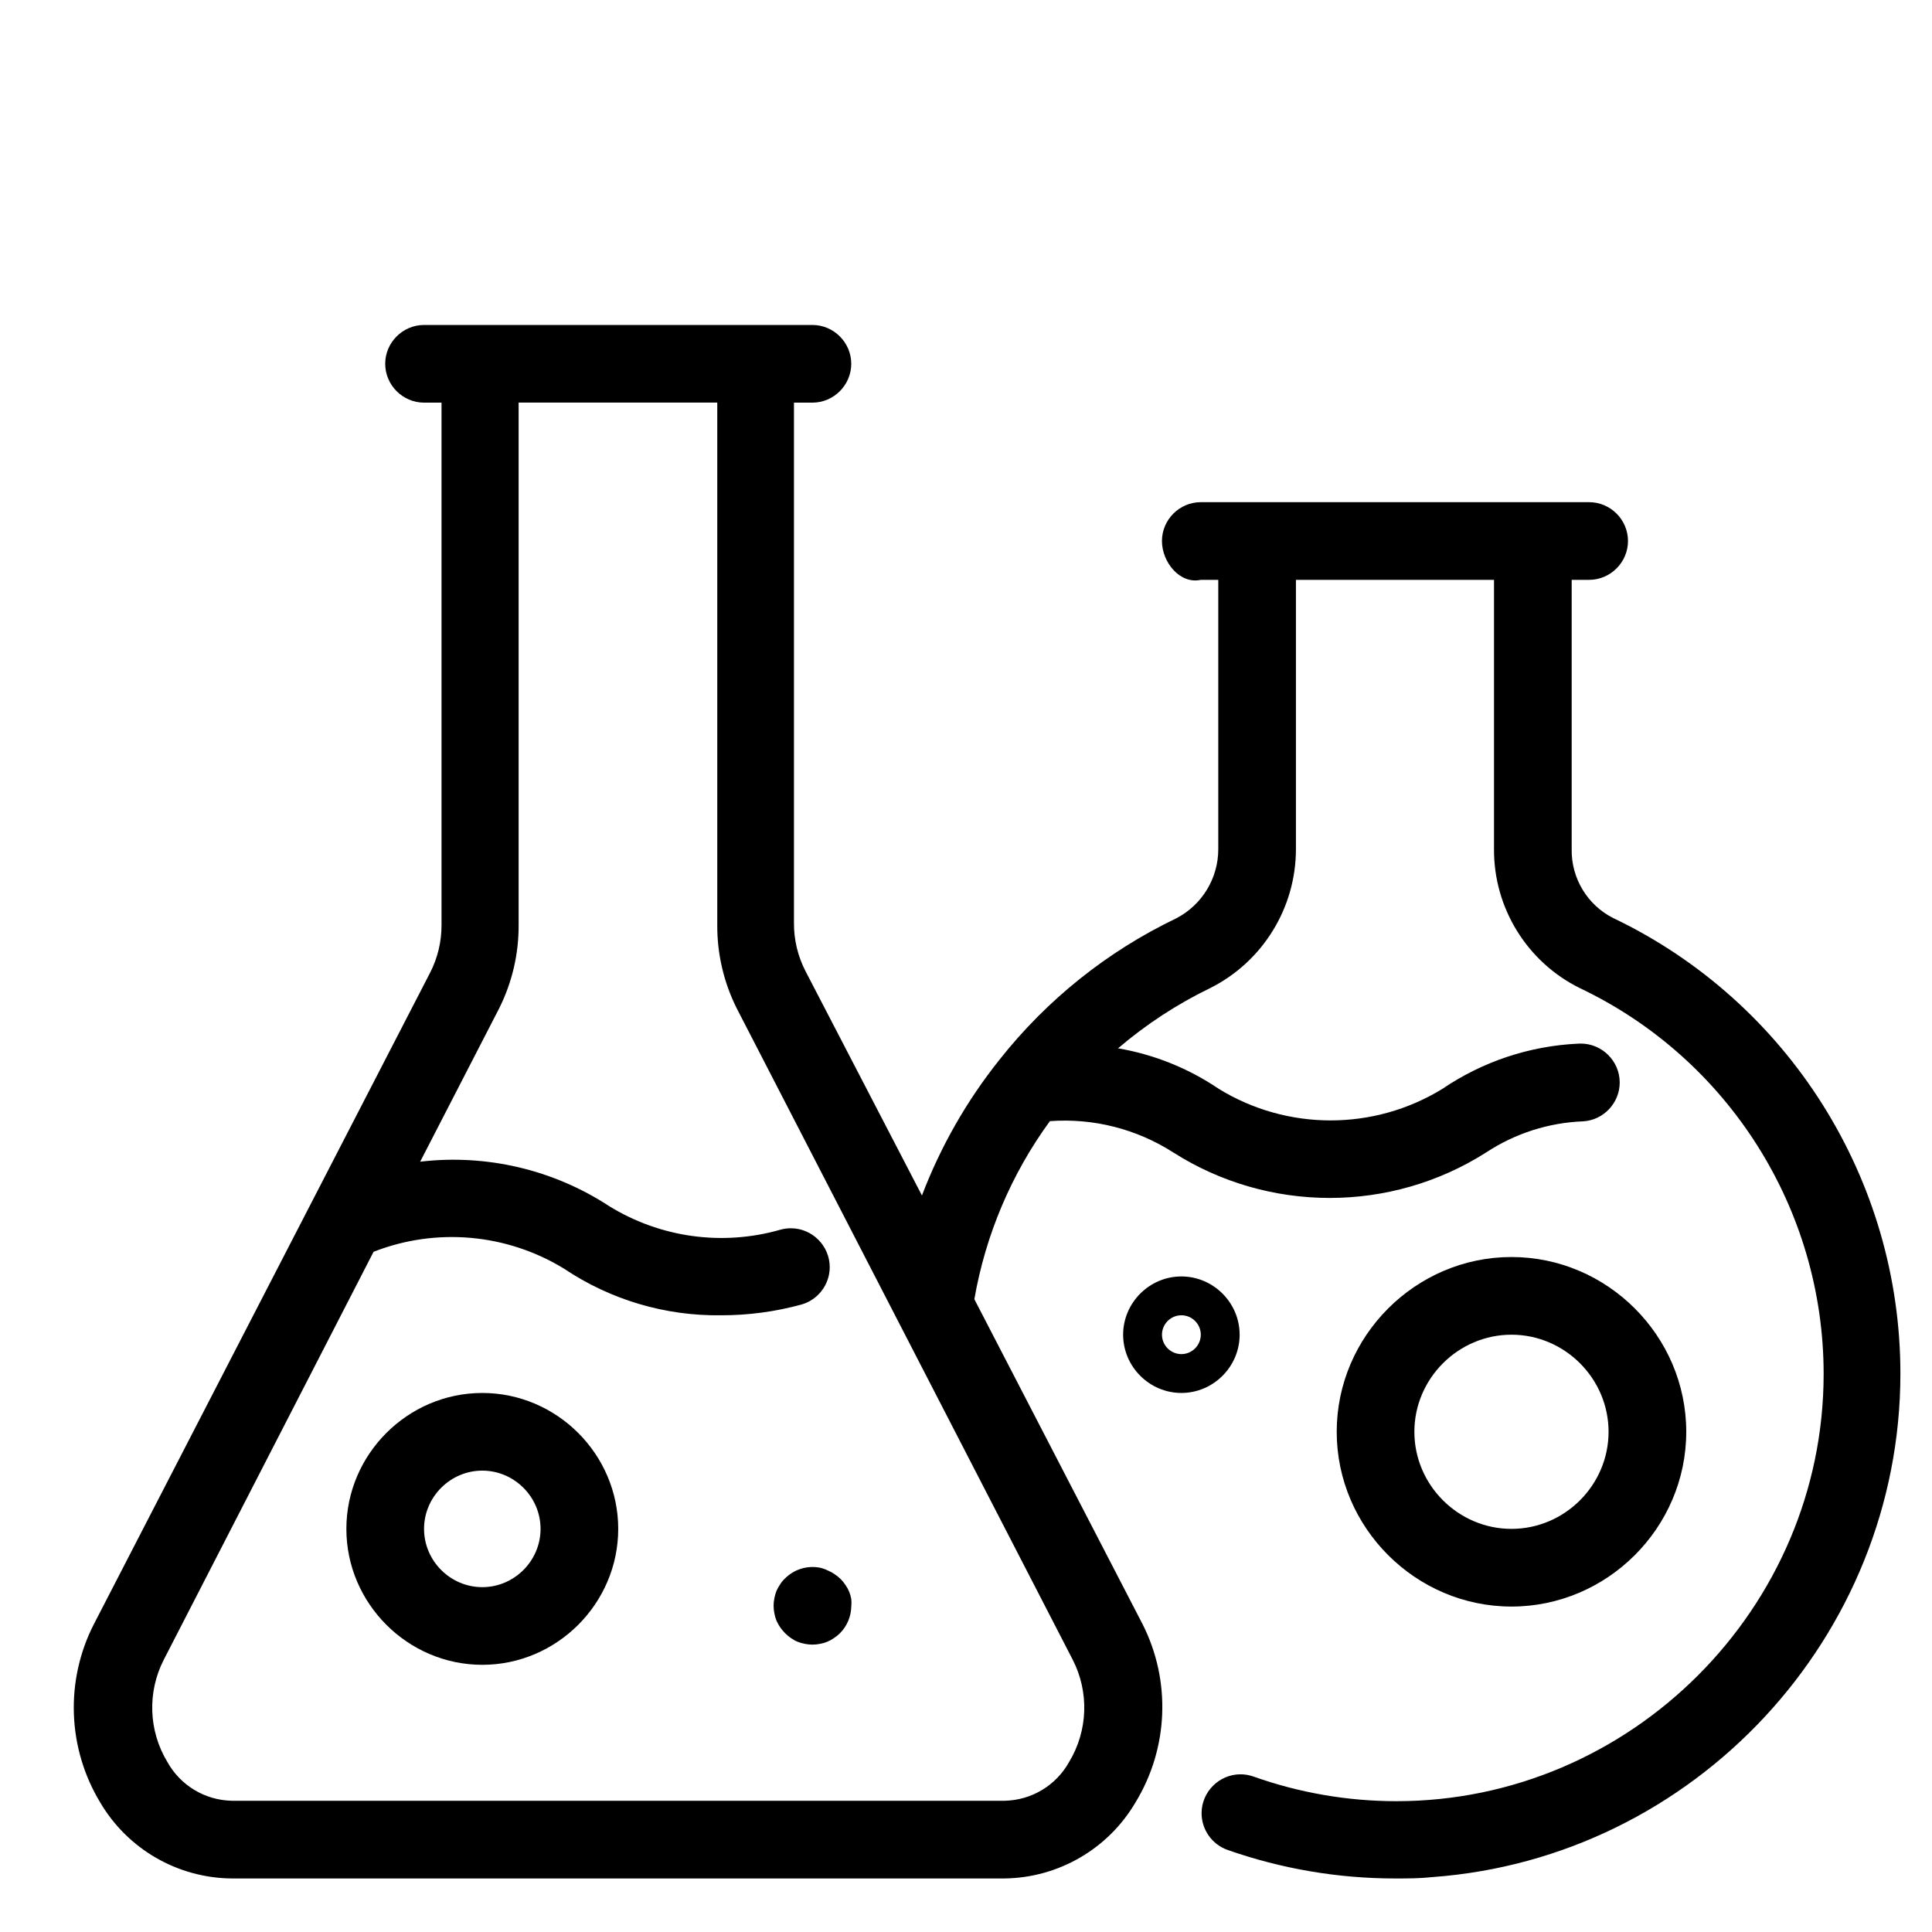 <?xml version="1.0" encoding="UTF-8" standalone="no"?>
<svg
   width="752pt"
   height="752pt"
   version="1.1"
   viewBox="0 0 752 752"
   id="svg14"
   sodipodi:docname="chemistry.svg"
   inkscape:version="1.1 (c68e22c387, 2021-05-23)"
   xmlns:inkscape="http://www.inkscape.org/namespaces/inkscape"
   xmlns:sodipodi="http://sodipodi.sourceforge.net/DTD/sodipodi-0.dtd"
   xmlns="http://www.w3.org/2000/svg"
   xmlns:svg="http://www.w3.org/2000/svg">
  <defs
     id="defs18" />
  <sodipodi:namedview
     id="namedview16"
     pagecolor="#ffffff"
     bordercolor="#666666"
     borderopacity="1.0"
     inkscape:pageshadow="2"
     inkscape:pageopacity="0.0"
     inkscape:pagecheckerboard="0"
     inkscape:document-units="pt"
     showgrid="false"
     inkscape:zoom="0.82180851"
     inkscape:cx="616.32362"
     inkscape:cy="303.59871"
     inkscape:window-width="1920"
     inkscape:window-height="1009"
     inkscape:window-x="-8"
     inkscape:window-y="-8"
     inkscape:window-maximized="1"
     inkscape:current-layer="g12" />
  <g
     id="g12"
     transform="matrix(1.596,0,0,1.596,-215.852,-171.287)">
    <path
       d="m 528.73,331.25 c -6.332,-3.176 -10.301,-9.727 -10.18,-16.809 v -65.706 h 4.262 c 5.195,0 9.469,-4.277 9.469,-9.473 0,-5.195 -4.273,-9.469 -9.469,-9.469 h -94.719 c -5.195,0 -9.469,4.273 -9.469,9.469 0,5.195 4.395,10.59 9.469,9.473 h 4.266 V 314.441 c 0.004,7.09 -3.977,13.613 -10.277,16.859 -16.785,8.051 -31.508,19.828 -43.051,34.43 -7.992,10 -14.383,21.188 -18.941,33.148 l -28.414,-54.746 c -1.863,-3.617 -2.82,-7.629 -2.797,-11.695 v -126.92 h 4.5 c 5.195,0 9.473,-4.277 9.473,-9.473 0,-5.195 -4.277,-9.469 -9.473,-9.469 h -94.715 c -5.195,0 -9.473,4.273 -9.473,9.469 0,5.195 4.277,9.473 9.473,9.473 h 4.262 v 127.35 c 0.023,4.066 -0.934,8.078 -2.793,11.695 l -81.98,158.84 c -7.055,13.758 -6.481,30.238 1.516,43.477 6.676,11.379 18.867,18.445 32.062,18.562 h 188.58 c 13.125,-0.184 25.234,-7.242 31.871,-18.562 8.055,-13.207 8.703,-29.688 1.703,-43.477 l -41.012,-79.23 c 2.731,-15.699 9.031,-30.555 18.422,-43.426 10.586,-0.777 21.137,1.902 30.074,7.625 23.242,14.809 53.098,14.809 76.34,0 7.051,-4.641 15.246,-7.262 23.68,-7.578 4.965,-0.324 8.875,-4.496 8.875,-9.473 0,-5.203 -4.285,-9.488 -9.492,-9.488 -0.203,0 -0.41,0.004 -0.613,0.016 -11.859,0.543 -23.336,4.363 -33.152,11.035 -16.691,10.25 -37.816,10.25 -54.508,0 -7.394,-5.016 -15.773,-8.387 -24.578,-9.898 6.852,-5.852 14.43,-10.805 22.543,-14.727 12.75,-6.426 20.828,-19.535 20.836,-33.812 V 248.74 h 48.305 v 65.706 c -0.07,14.332 8.074,27.512 20.934,33.859 36.258,17.234 59.457,53.957 59.457,94.102 0,57.152 -47.031,104.19 -104.19,104.19 -11.883,0 -23.68,-2.035 -34.879,-6.016 -1.016,-0.355 -2.078,-0.539 -3.148,-0.539 -5.207,0 -9.492,4.285 -9.492,9.488 0,4.019 2.555,7.621 6.34,8.953 13.121,4.609 26.922,6.961 40.824,6.961 3.031,0 6.062,0 9.094,-0.332 64.004,-4.668 114.17,-58.629 114.17,-122.8 0,-47.312 -27.27,-90.609 -69.941,-111.05 z M 395.99,537.02 c -3.164,5.715 -9.148,9.328 -15.676,9.473 h -188.58 c -6.531,-0.145 -12.512,-3.758 -15.676,-9.473 -4.598,-7.598 -4.918,-17.062 -0.852,-24.957 l 51.148,-99.453 c 15.262,-5.973 32.48,-4.445 46.457,4.121 11.305,7.582 24.652,11.551 38.266,11.363 6.606,0.016 13.184,-0.859 19.559,-2.602 4.102,-1.129 6.965,-4.891 6.965,-9.141 0,-5.199 -4.273,-9.477 -9.477,-9.477 -0.848,0 -1.688,0.113 -2.508,0.336 -14.137,4.07 -29.359,1.973 -41.867,-5.777 -13.598,-8.875 -29.898,-12.699 -46.031,-10.797 l 19.277,-37.414 c 3.156,-6.316 4.781,-13.297 4.734,-20.363 v -127.35 h 48.445 v 127.35 c -0.047,7.066 1.578,14.047 4.738,20.363 l 81.93,158.84 c 4.066,7.894 3.746,17.359 -0.852,24.957 z"
       id="path2"
       sodipodi:nodetypes="cccssssssccccccccssssssccccccccccccccssccccccccccsscsscscscccccccccccsscccccccccccc" />
    <path
       d="m 252.87,447.04 c -18.188,0 -33.152,14.965 -33.152,33.148 0,18.188 14.965,33.152 33.152,33.152 18.184,0 33.148,-14.965 33.148,-33.152 0,-18.184 -14.965,-33.148 -33.148,-33.148 z m 0,47.359 c -7.797,0 -14.207,-6.414 -14.207,-14.211 0,-7.793 6.41,-14.207 14.207,-14.207 7.793,0 14.207,6.414 14.207,14.207 0,7.797 -6.414,14.211 -14.207,14.211 z"
       id="path4" />
    <path
       d="m 335.23,489.66 c -3.098,-0.605 -6.301,0.375 -8.523,2.606 -0.461,0.418 -0.859,0.895 -1.184,1.422 -0.348,0.512 -0.652,1.047 -0.902,1.609 -0.234,0.578 -0.41,1.184 -0.52,1.801 -0.25,1.215 -0.25,2.477 0,3.691 0.109,0.617 0.285,1.223 0.52,1.801 0.25,0.562 0.555,1.098 0.902,1.609 0.703,1.02 1.586,1.898 2.602,2.606 0.5,0.363 1.039,0.664 1.613,0.898 0.574,0.238 1.184,0.414 1.797,0.523 1.219,0.25 2.477,0.25 3.695,0 0.613,-0.109 1.223,-0.285 1.801,-0.523 0.57,-0.234 1.109,-0.535 1.609,-0.898 0.531,-0.34 1.023,-0.734 1.469,-1.184 1.711,-1.73 2.699,-4.055 2.746,-6.488 0.07,-0.617 0.07,-1.23 0,-1.848 -0.109,-0.617 -0.285,-1.223 -0.523,-1.801 -0.234,-0.57 -0.535,-1.113 -0.898,-1.609 -0.328,-0.512 -0.707,-0.988 -1.137,-1.422 -0.445,-0.449 -0.938,-0.84 -1.469,-1.184 -0.496,-0.363 -1.035,-0.66 -1.609,-0.898 -0.629,-0.316 -1.297,-0.555 -1.988,-0.711 z"
       id="path6" />
    <path
       d="m 546.49,456.51 c 0,-23.383 -19.242,-42.625 -42.625,-42.625 -23.379,0 -42.621,19.242 -42.621,42.625 0,23.379 19.242,42.621 42.621,42.621 23.383,0 42.625,-19.242 42.625,-42.621 z m -66.305,0 c 0,-12.992 10.691,-23.68 23.68,-23.68 12.992,0 23.68,10.688 23.68,23.68 0,12.988 -10.688,23.676 -23.68,23.676 -12.988,0 -23.68,-10.688 -23.68,-23.676 z"
       id="path8" />
    <path
       d="m 437.57,432.83 c 0,-7.797 -6.41,-14.207 -14.207,-14.207 -7.797,0 -14.207,6.41 -14.207,14.207 0,7.793 6.41,14.207 14.207,14.207 7.797,0 14.207,-6.414 14.207,-14.207 z m -14.207,4.734 c -2.602,0 -4.734,-2.137 -4.734,-4.734 0,-2.602 2.133,-4.738 4.734,-4.738 2.602,0 4.734,2.137 4.734,4.738 0,2.598 -2.133,4.734 -4.734,4.734 z"
       id="path10" />
  </g>
</svg>
